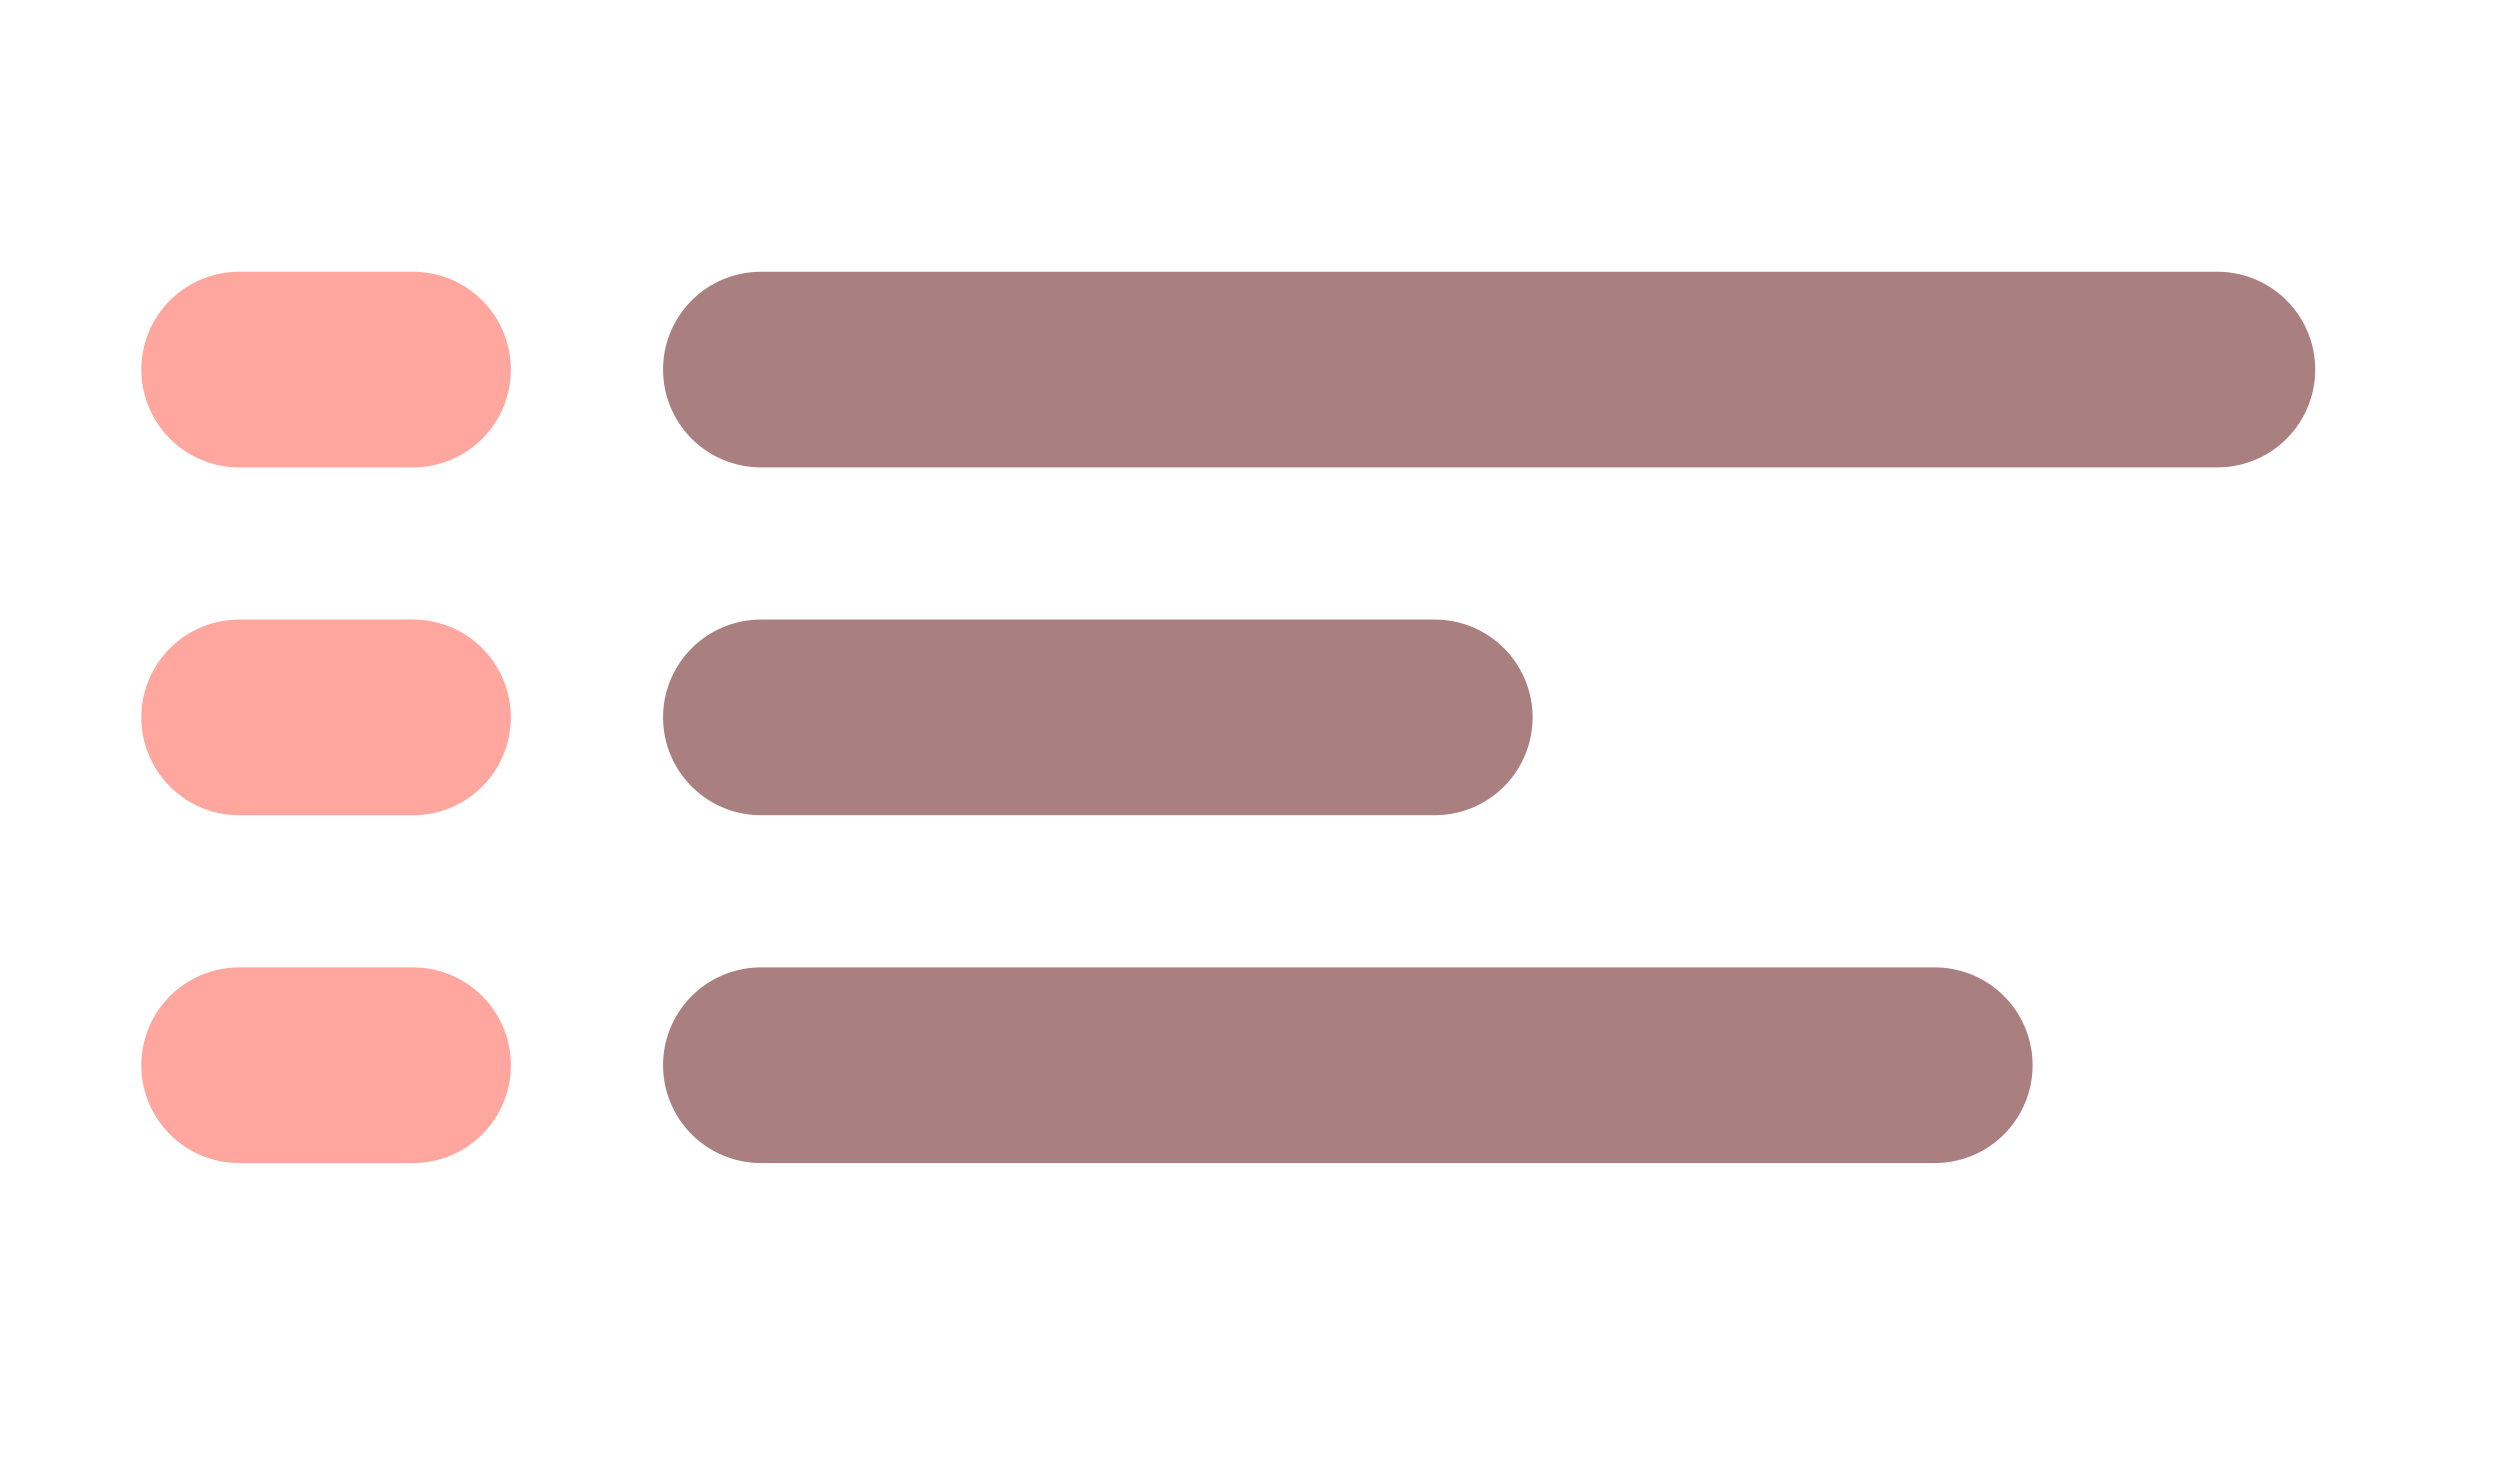 <svg id="a2" width="115" height="68" viewBox="0 0 115 68" fill="none" xmlns="http://www.w3.org/2000/svg">
<path d="M11 17H19" stroke="#FFA69E" stroke-width="9" stroke-miterlimit="10" stroke-linecap="round"/>
<path d="M35 17H102" stroke="#570000" stroke-opacity="0.5" stroke-width="9" stroke-miterlimit="10" stroke-linecap="round"/>
<path d="M11 33H19" stroke="#FFA69E" stroke-width="9" stroke-miterlimit="10" stroke-linecap="round"/>
<path d="M35 33H66" stroke="#570000" stroke-opacity="0.5" stroke-width="9" stroke-miterlimit="10" stroke-linecap="round"/>
<path d="M11 49H19" stroke="#FFA69E" stroke-width="9" stroke-miterlimit="10" stroke-linecap="round"/>
<path d="M35 49H89" stroke="#570000" stroke-opacity="0.5" stroke-width="9" stroke-miterlimit="10" stroke-linecap="round"/>
</svg>